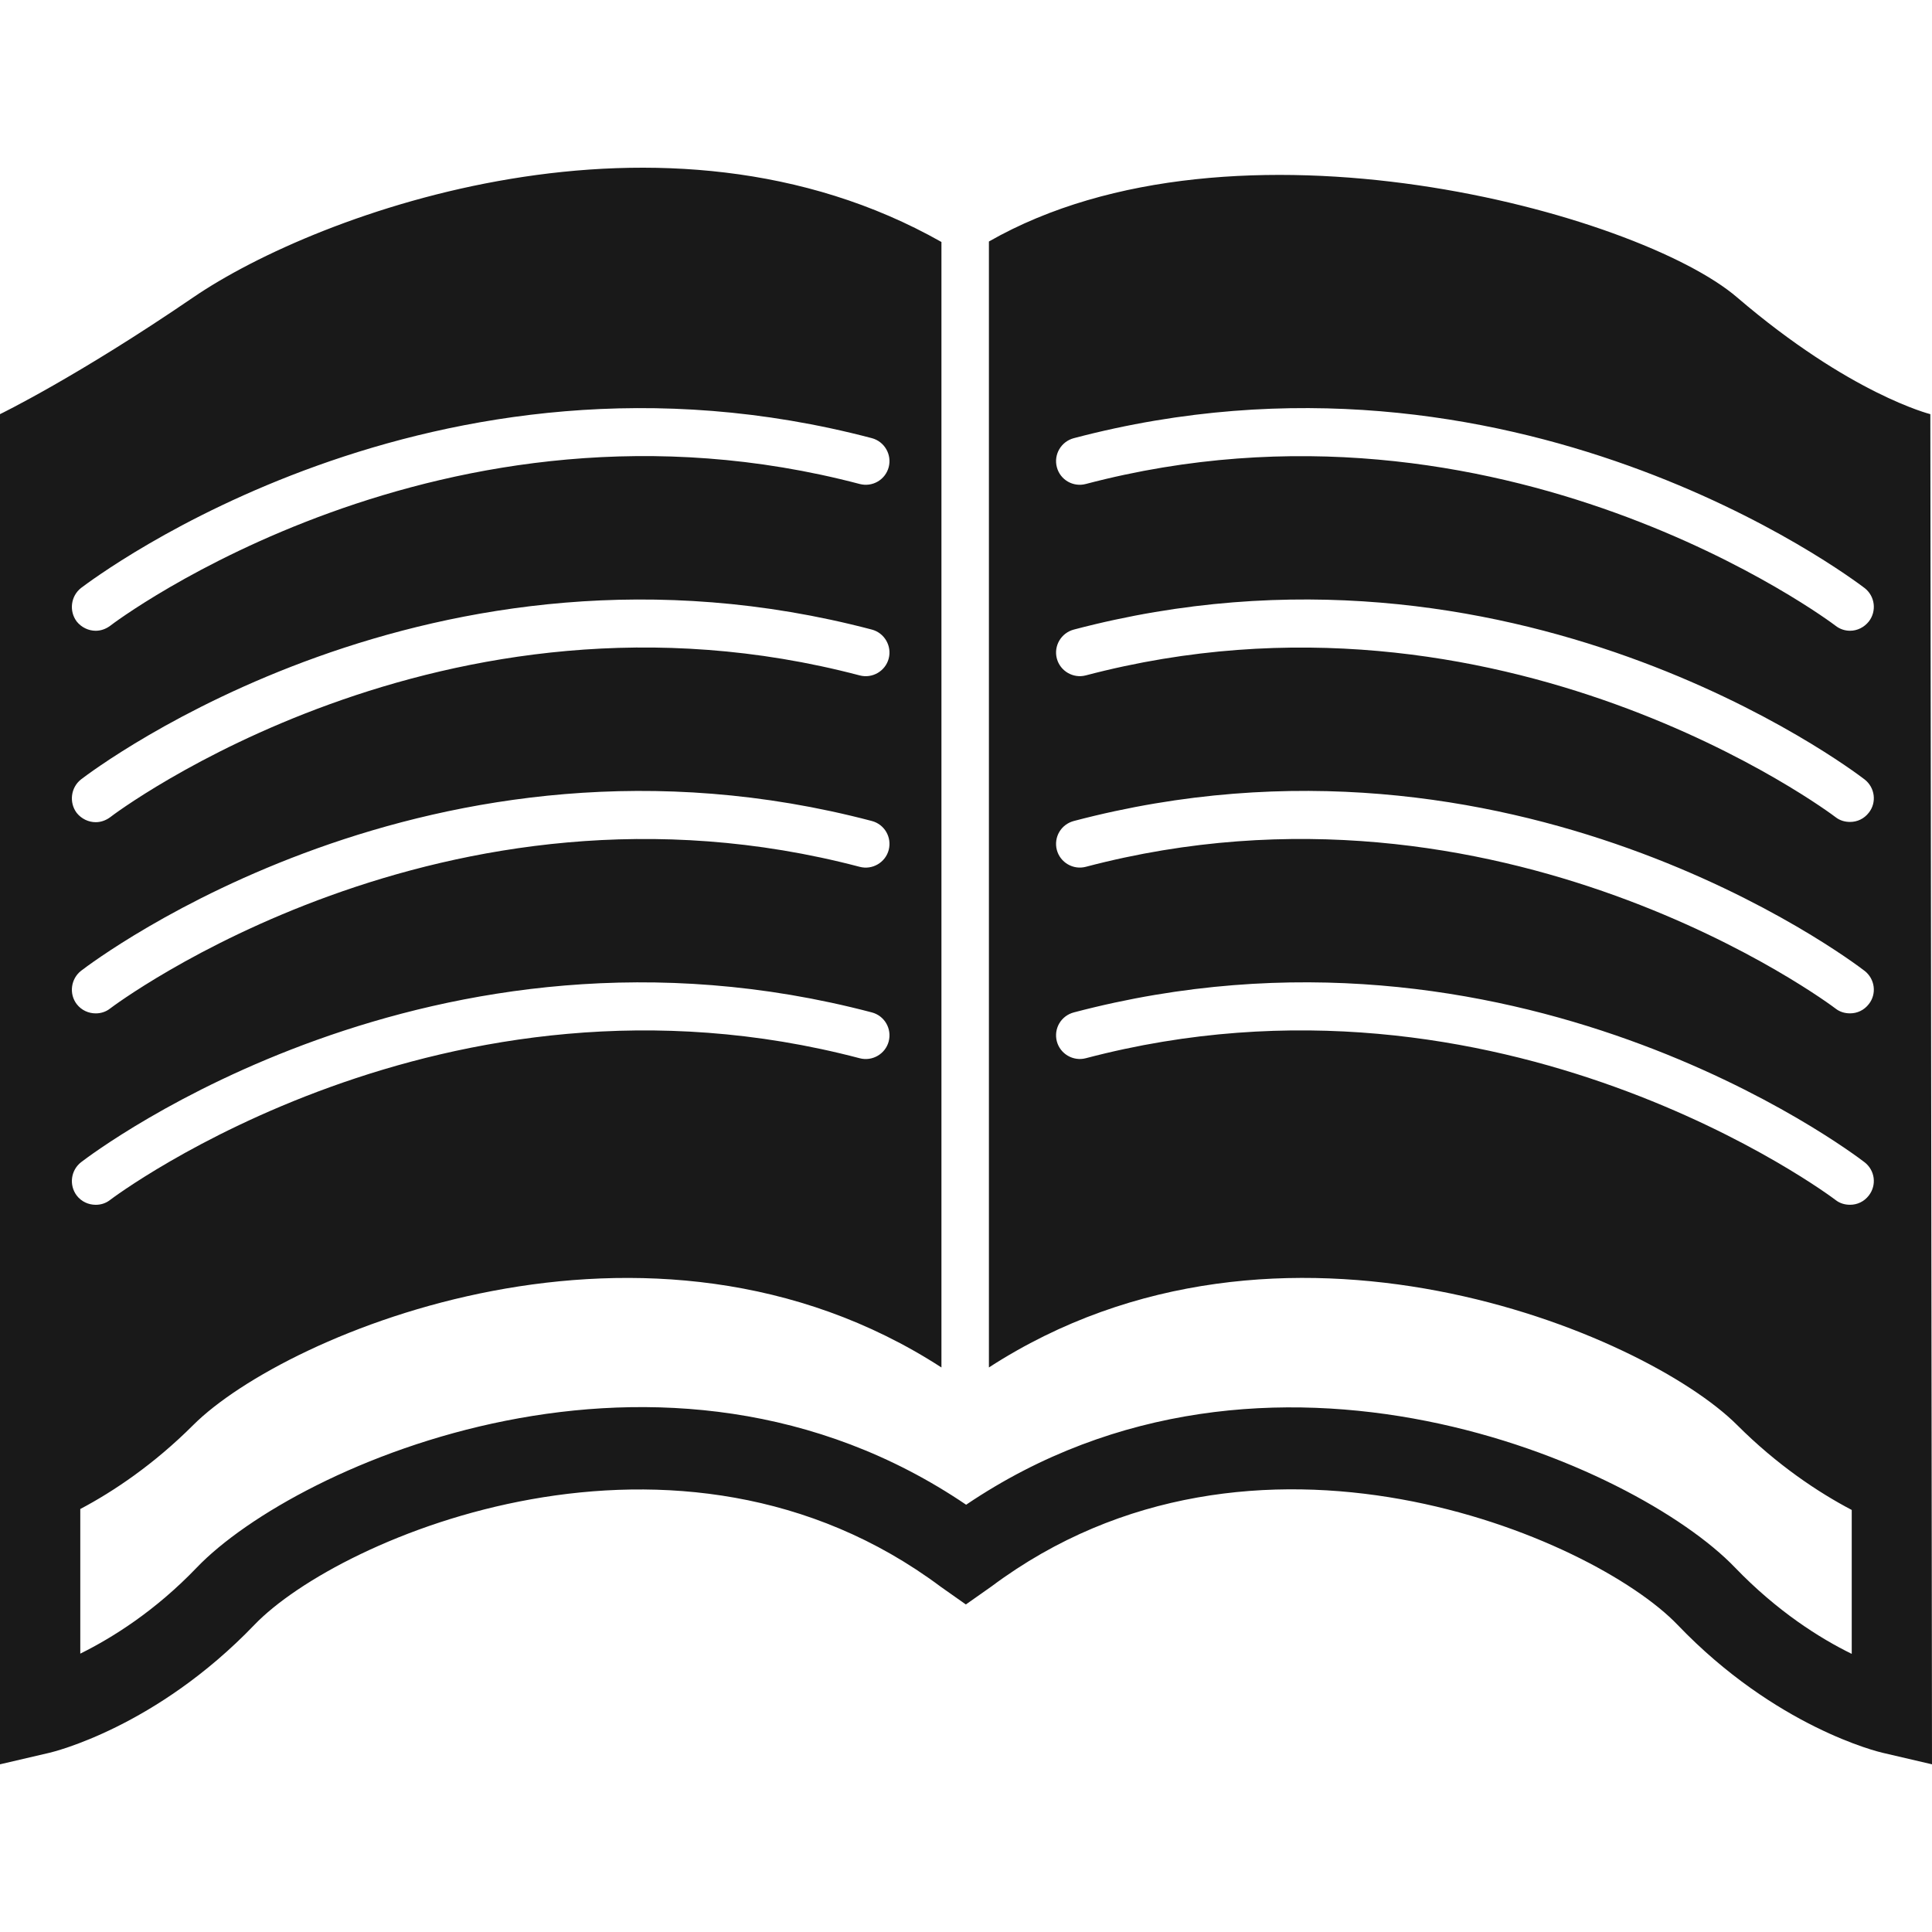 <?xml version="1.0" encoding="iso-8859-1"?>
<!-- Generator: Adobe Illustrator 19.0.1, SVG Export Plug-In . SVG Version: 6.00 Build 0)  -->
<svg version="1.1" xmlns="http://www.w3.org/2000/svg" xmlns:xlink="http://www.w3.org/1999/xlink" x="0px" y="0px"
	 viewBox="0 0 128 128" style="enable-background:new 0 0 128 128;" xml:space="preserve">
<g id="_x33_">
	<path id="icon_2_" style="fill:#191919;" d="M127.89,27.439c0,0-5.318-1.322-12.808-7.741C108.568,14.112,81.772,6.717,65.518,16
		v74.597c19.322-12.509,43.459-2.282,49.564,3.808c2.659,2.659,5.381,4.469,7.6,5.633v9.535c-2.093-1.023-4.925-2.801-7.741-5.727
		c-6.561-6.829-30.95-17.654-50.932-4.154c-19.967-13.532-44.387-2.691-50.964,4.154c-2.785,2.911-5.633,4.673-7.726,5.712v-9.582
		c2.203-1.164,4.878-2.958,7.49-5.57c6.105-6.089,30.242-16.317,49.564-3.808V16.032C44.041,5.663,21.1,14.033,12.808,19.698
		C5.098,24.969,0,27.439,0,27.439v89.451l3.241-0.755c0.283-0.063,7.096-1.699,13.61-8.481c5.617-5.853,28.117-15.499,45.488-2.518
		l1.652,1.164l1.699-1.196c17.339-12.95,39.84-3.304,45.457,2.549c6.498,6.782,13.311,8.418,13.61,8.481L128,116.89L127.89,27.439z
		 M5.366,38.957c0.944-0.708,23.303-17.591,52.396-9.928c0.834,0.22,1.337,1.086,1.117,1.92c-0.22,0.834-1.07,1.337-1.92,1.117
		c-27.614-7.269-49.453,9.22-49.658,9.394c-0.299,0.22-0.629,0.33-0.96,0.33c-0.472,0-0.944-0.22-1.259-0.614
		C4.563,40.483,4.689,39.492,5.366,38.957z M5.366,51.639c0.944-0.724,23.303-17.591,52.396-9.928
		c0.834,0.22,1.337,1.086,1.117,1.92c-0.22,0.834-1.086,1.337-1.92,1.117c-27.614-7.269-49.453,9.22-49.658,9.394
		c-0.299,0.22-0.629,0.33-0.96,0.33c-0.472,0-0.944-0.22-1.259-0.614C4.563,53.165,4.689,52.174,5.366,51.639z M5.366,64.321
		c0.944-0.724,23.287-17.591,52.396-9.928c0.834,0.22,1.337,1.07,1.117,1.92c-0.22,0.834-1.086,1.337-1.92,1.117
		c-27.567-7.254-49.453,9.22-49.674,9.394c-0.283,0.22-0.614,0.315-0.944,0.315c-0.472,0-0.944-0.205-1.259-0.614
		C4.563,65.847,4.689,64.856,5.366,64.321z M5.366,77.003c0.944-0.724,23.287-17.591,52.396-9.928c0.834,0.22,1.337,1.07,1.117,1.92
		c-0.22,0.834-1.086,1.337-1.92,1.117c-27.567-7.254-49.453,9.22-49.674,9.394c-0.283,0.22-0.614,0.315-0.944,0.315
		c-0.472,0-0.944-0.205-1.259-0.614C4.563,78.513,4.689,77.538,5.366,77.003z M123.815,79.205c-0.315,0.409-0.771,0.614-1.243,0.614
		c-0.346,0-0.677-0.094-0.96-0.315c-0.22-0.173-22.123-16.647-49.674-9.394c-0.834,0.22-1.699-0.283-1.92-1.117
		c-0.22-0.85,0.283-1.699,1.133-1.92c29.093-7.663,51.436,9.205,52.38,9.928C124.224,77.538,124.35,78.513,123.815,79.205z
		 M123.815,66.523c-0.315,0.409-0.771,0.614-1.243,0.614c-0.346,0-0.677-0.094-0.96-0.315c-0.22-0.173-22.123-16.647-49.674-9.394
		c-0.834,0.22-1.699-0.283-1.92-1.117c-0.22-0.85,0.283-1.699,1.133-1.92c29.093-7.663,51.436,9.205,52.38,9.928
		C124.224,64.856,124.35,65.847,123.815,66.523z M123.815,53.841c-0.315,0.409-0.771,0.614-1.243,0.614
		c-0.346,0-0.677-0.094-0.96-0.315c-0.22-0.173-22.107-16.647-49.674-9.394c-0.834,0.22-1.699-0.283-1.92-1.117
		c-0.22-0.834,0.283-1.699,1.133-1.92c29.077-7.663,51.436,9.205,52.38,9.928C124.224,52.174,124.35,53.165,123.815,53.841z
		 M123.815,41.175c-0.315,0.393-0.771,0.614-1.243,0.614c-0.346,0-0.677-0.11-0.96-0.33c-0.22-0.173-22.107-16.647-49.674-9.394
		c-0.834,0.22-1.699-0.267-1.92-1.117c-0.22-0.834,0.283-1.699,1.133-1.92c29.077-7.663,51.436,9.22,52.38,9.928
		C124.224,39.492,124.35,40.483,123.815,41.175z"/>
</g>
<g id="Layer_1">
</g>
</svg>
